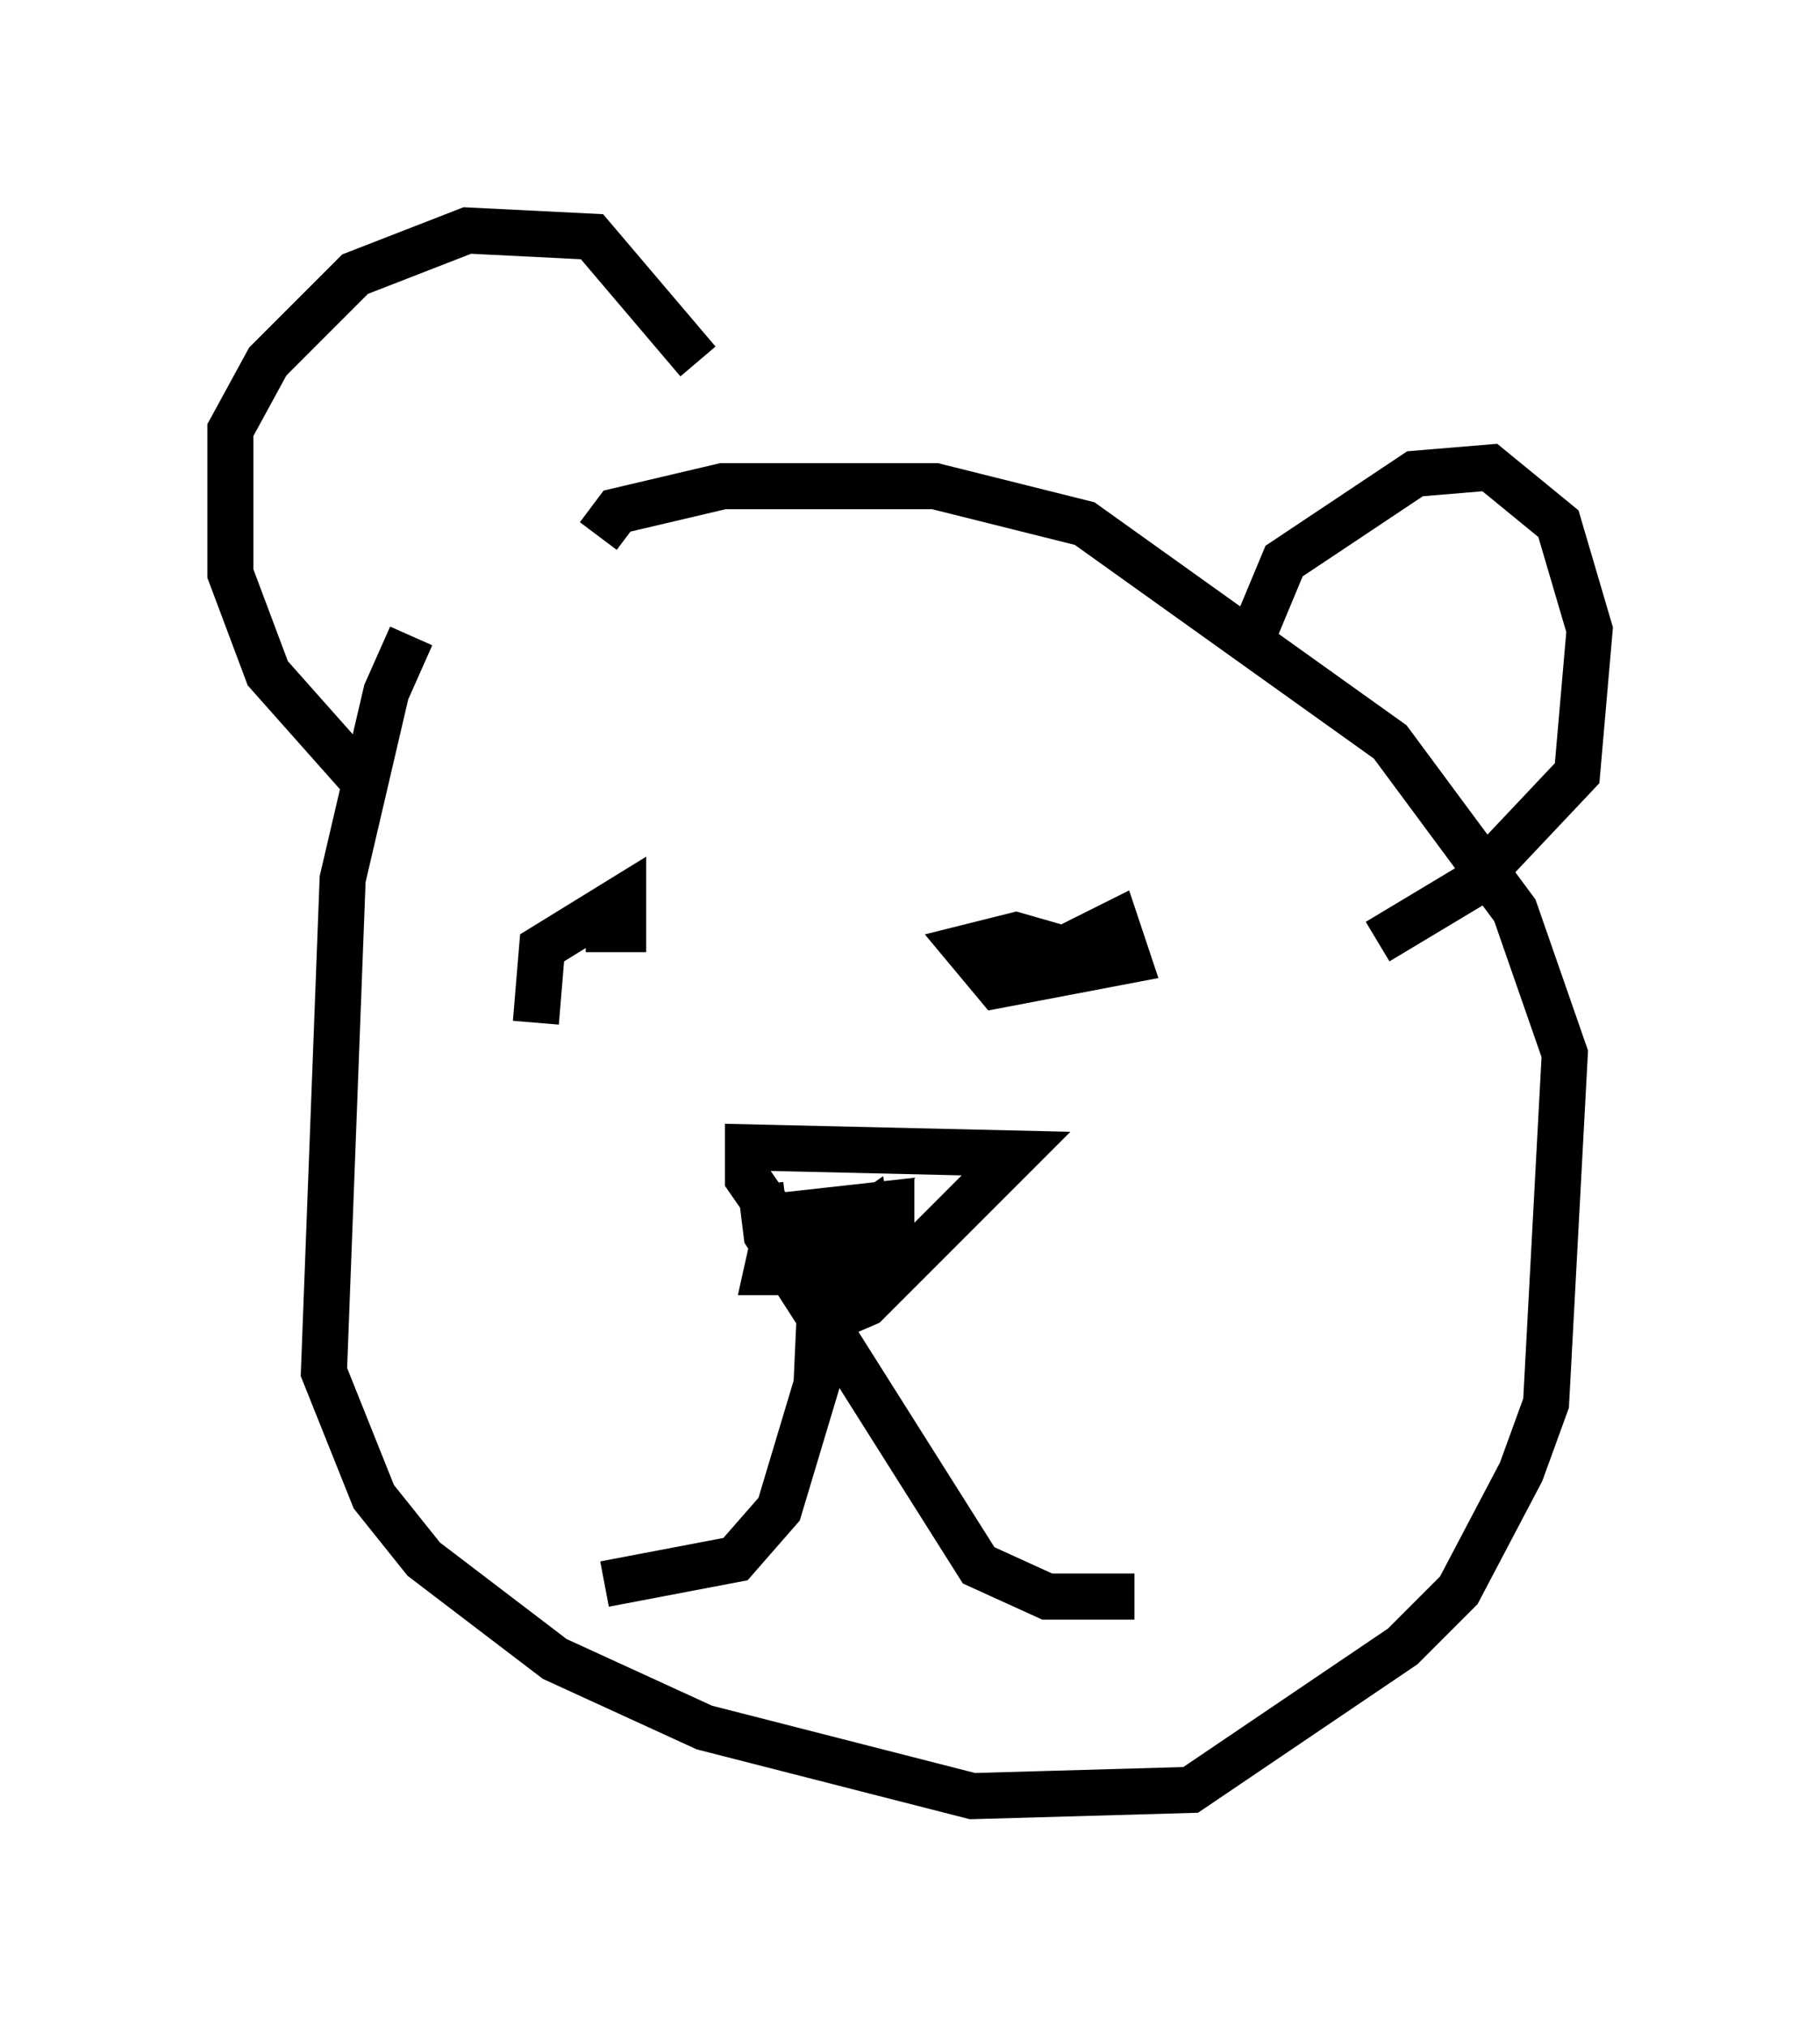 <?xml version="1.0" encoding="utf-8" ?>
<svg baseProfile="full" height="43.964" version="1.1" width="39.499" xmlns="http://www.w3.org/2000/svg" xmlns:ev="http://www.w3.org/2001/xml-events" xmlns:xlink="http://www.w3.org/1999/xlink"><defs /><rect fill="white" height="43.964" width="39.499" x="0" y="0" /><path d="M10.277, 12.442 m-1.353, 1.353 l-0.541, 1.218 -0.947, 4.059 l-0.406, 10.69 1.083, 2.706 l1.083, 1.353 2.842, 2.165 l3.248, 1.488 5.819, 1.488 l4.736, -0.135 4.601, -3.112 l1.218, -1.218 1.353, -2.571 l0.541, -1.488 0.406, -7.578 l-1.083, -3.112 -2.706, -3.654 l-6.631, -4.736 -3.248, -0.812 l-4.601, 0.0 -2.3, 0.541 l-0.406, 0.541 m3.518, 14.073 l0.135, 1.083 1.218, 1.894 l0.947, -0.406 3.248, -3.248 l-5.819, -0.135 0.0, 0.677 l1.218, 1.759 1.353, -0.947 l0.135, 0.812 -0.677, 0.406 l-1.624, 0.0 0.271, -1.218 l2.436, -0.271 0.0, 0.677 l-1.488, 0.271 -0.135, 2.977 l-0.812, 2.706 -0.947, 1.083 l-2.842, 0.541 m4.871, -5.548 l3.248, 5.142 1.488, 0.677 l1.894, 0.0 m-16.644, -17.591 l-2.165, -2.436 -0.812, -2.165 l0.0, -3.112 0.812, -1.488 l1.894, -1.894 2.436, -0.947 l2.706, 0.135 2.3, 2.706 m12.043, 5.954 l0.677, -1.624 2.842, -1.894 l1.624, -0.135 1.488, 1.218 l0.677, 2.3 -0.271, 3.112 l-2.3, 2.436 -2.03, 1.218 m-18.268, 1.759 l0.135, -1.624 1.759, -1.083 l0.0, 0.677 -0.812, 0.0 m11.637, 0.812 l-0.947, -0.541 0.812, -0.406 l0.271, 0.812 -2.842, 0.541 l-0.677, -0.812 1.083, -0.271 l0.947, 0.271 " fill="none" stroke="black" stroke-width="1" /></svg>